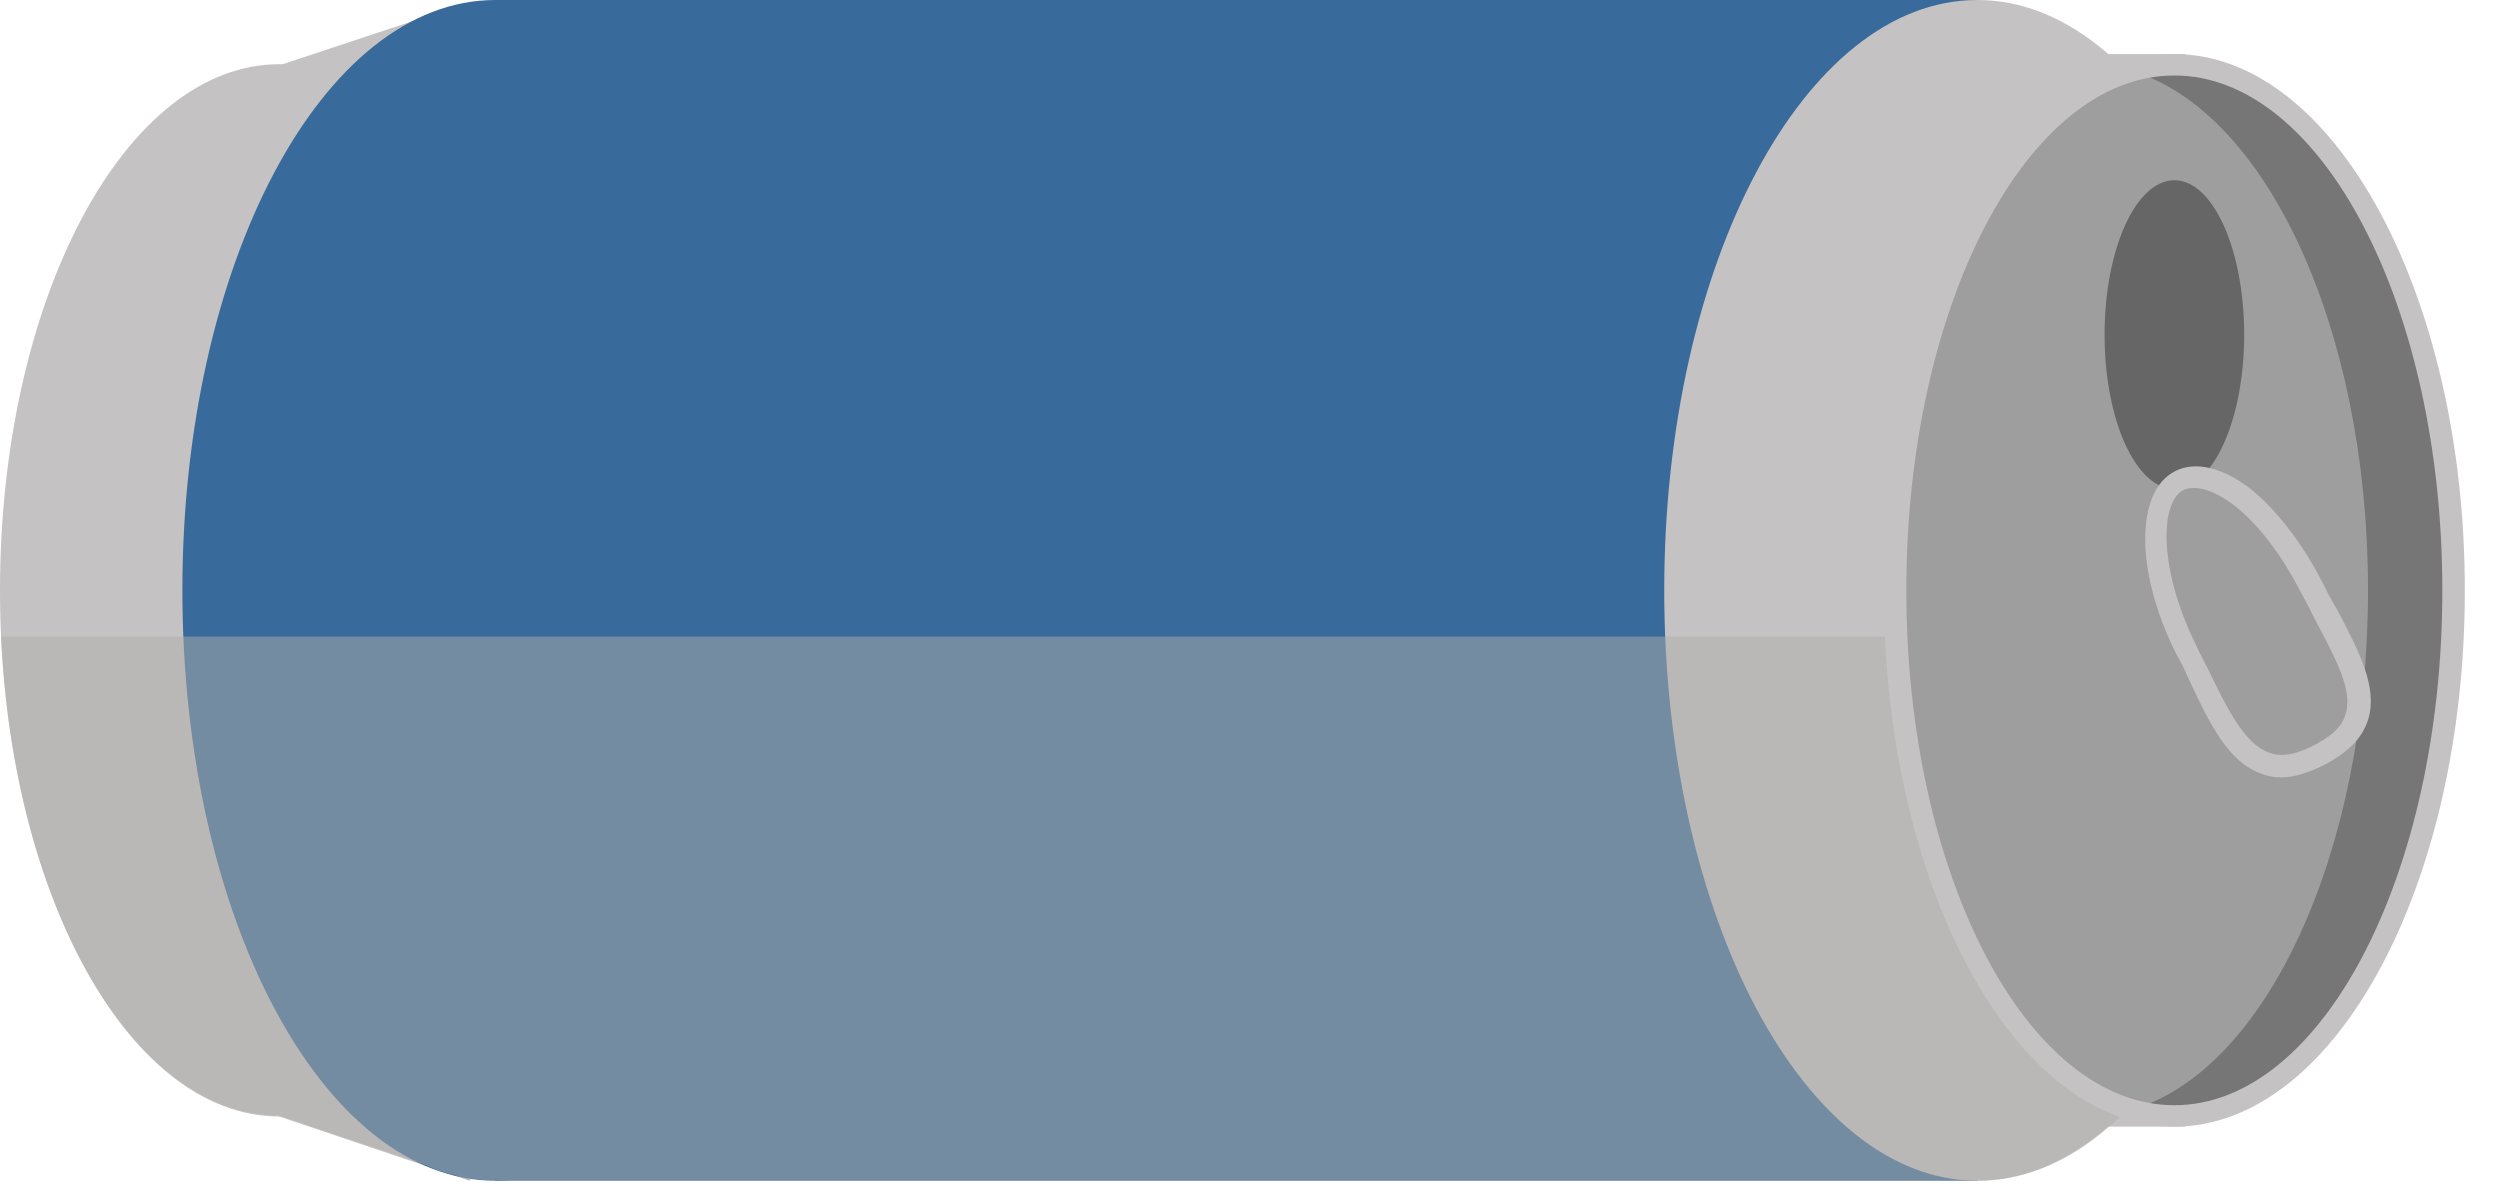 <svg width="71" height="34" viewBox="0 0 71 34" fill="none" xmlns="http://www.w3.org/2000/svg">
<path d="M7.931 31.709C12.311 31.709 15.862 25.019 15.862 16.766C15.862 8.514 12.311 1.824 7.931 1.824C3.551 1.824 0 8.514 0 16.766C0 25.019 3.551 31.709 7.931 31.709Z" fill="#C4C2C2"/>
<path d="M7.93 31.709L13.334 33.532V0.064L7.93 1.856V31.709Z" fill="#C4C2C2"/>
<path d="M56.153 0H14.068V33.532H56.153V0Z" fill="#386A9B"/>
<path d="M56.154 33.532C61.064 33.532 65.044 26.025 65.044 16.766C65.044 7.506 61.064 0 56.154 0C51.244 0 47.264 7.506 47.264 16.766C47.264 26.025 51.244 33.532 56.154 33.532Z" fill="#C4C2C2"/>
<path d="M62.071 31.996H53.053V1.536H62.071V31.996ZM53.692 31.388H61.463V2.144H53.692V31.388Z" fill="#C4C2C2"/>
<path d="M14.07 33.532C18.98 33.532 22.96 26.025 22.96 16.766C22.96 7.506 18.98 0 14.07 0C9.16 0 5.18 7.506 5.18 16.766C5.18 26.025 9.16 33.532 14.07 33.532Z" fill="#386A9B"/>
<g opacity="0.5">
<path d="M0.029 18.079C0.381 25.694 3.771 31.677 7.928 31.677L12.085 33.085C12.341 33.213 12.629 33.309 12.917 33.373L13.365 33.533V33.469C13.62 33.501 13.844 33.533 14.1 33.533H56.185C60.854 33.533 64.691 26.718 65.075 18.079H0.029Z" fill="#AFAEAA"/>
</g>
<path d="M61.751 31.709C66.131 31.709 69.682 25.019 69.682 16.766C69.682 8.514 66.131 1.824 61.751 1.824C57.371 1.824 53.82 8.514 53.82 16.766C53.82 25.019 57.371 31.709 61.751 31.709Z" fill="#777676"/>
<path d="M60.536 2.016C56.73 3.103 53.82 9.311 53.82 16.766C53.82 24.221 56.73 30.428 60.536 31.516C64.341 30.428 67.252 24.221 67.252 16.766C67.252 9.311 64.341 3.135 60.536 2.016Z" fill="#9E9E9E"/>
<path d="M61.751 31.996C57.21 31.996 53.5 25.149 53.5 16.766C53.5 8.351 57.21 1.536 61.751 1.536C66.292 1.536 70.001 8.383 70.001 16.766C70.001 25.181 66.292 31.996 61.751 31.996ZM61.751 2.144C57.561 2.144 54.14 8.703 54.14 16.766C54.14 24.829 57.561 31.388 61.751 31.388C65.94 31.388 69.362 24.829 69.362 16.766C69.362 8.703 65.94 2.144 61.751 2.144Z" fill="#C4C2C2"/>
<path d="M61.752 13.886C62.847 13.886 63.735 11.924 63.735 9.503C63.735 7.082 62.847 5.119 61.752 5.119C60.657 5.119 59.77 7.082 59.77 9.503C59.77 11.924 60.657 13.886 61.752 13.886Z" fill="#666666"/>
<path d="M64.789 22.078C64.597 22.078 64.406 22.046 64.246 21.982C63.286 21.662 62.743 20.542 62.135 19.23C62.039 19.006 61.943 18.814 61.815 18.59C60.632 16.254 60.632 13.95 61.783 13.375C62.359 13.087 63.158 13.279 63.958 13.918C64.693 14.527 65.397 15.454 65.941 16.51C66.069 16.766 66.197 17.022 66.356 17.278C66.996 18.494 67.54 19.518 67.252 20.446C67.092 20.958 66.676 21.374 66.005 21.726C65.557 21.95 65.141 22.078 64.789 22.078ZM62.359 18.302C62.455 18.526 62.583 18.75 62.679 18.942C63.254 20.126 63.734 21.118 64.438 21.374C64.789 21.502 65.173 21.438 65.685 21.182C66.197 20.926 66.516 20.638 66.612 20.286C66.836 19.614 66.324 18.686 65.749 17.598C65.621 17.342 65.493 17.086 65.333 16.798C64.821 15.806 64.182 14.942 63.51 14.399C62.903 13.918 62.359 13.759 62.007 13.918C61.336 14.271 61.304 16.158 62.359 18.302Z" fill="#C4C2C2"/>
</svg>
